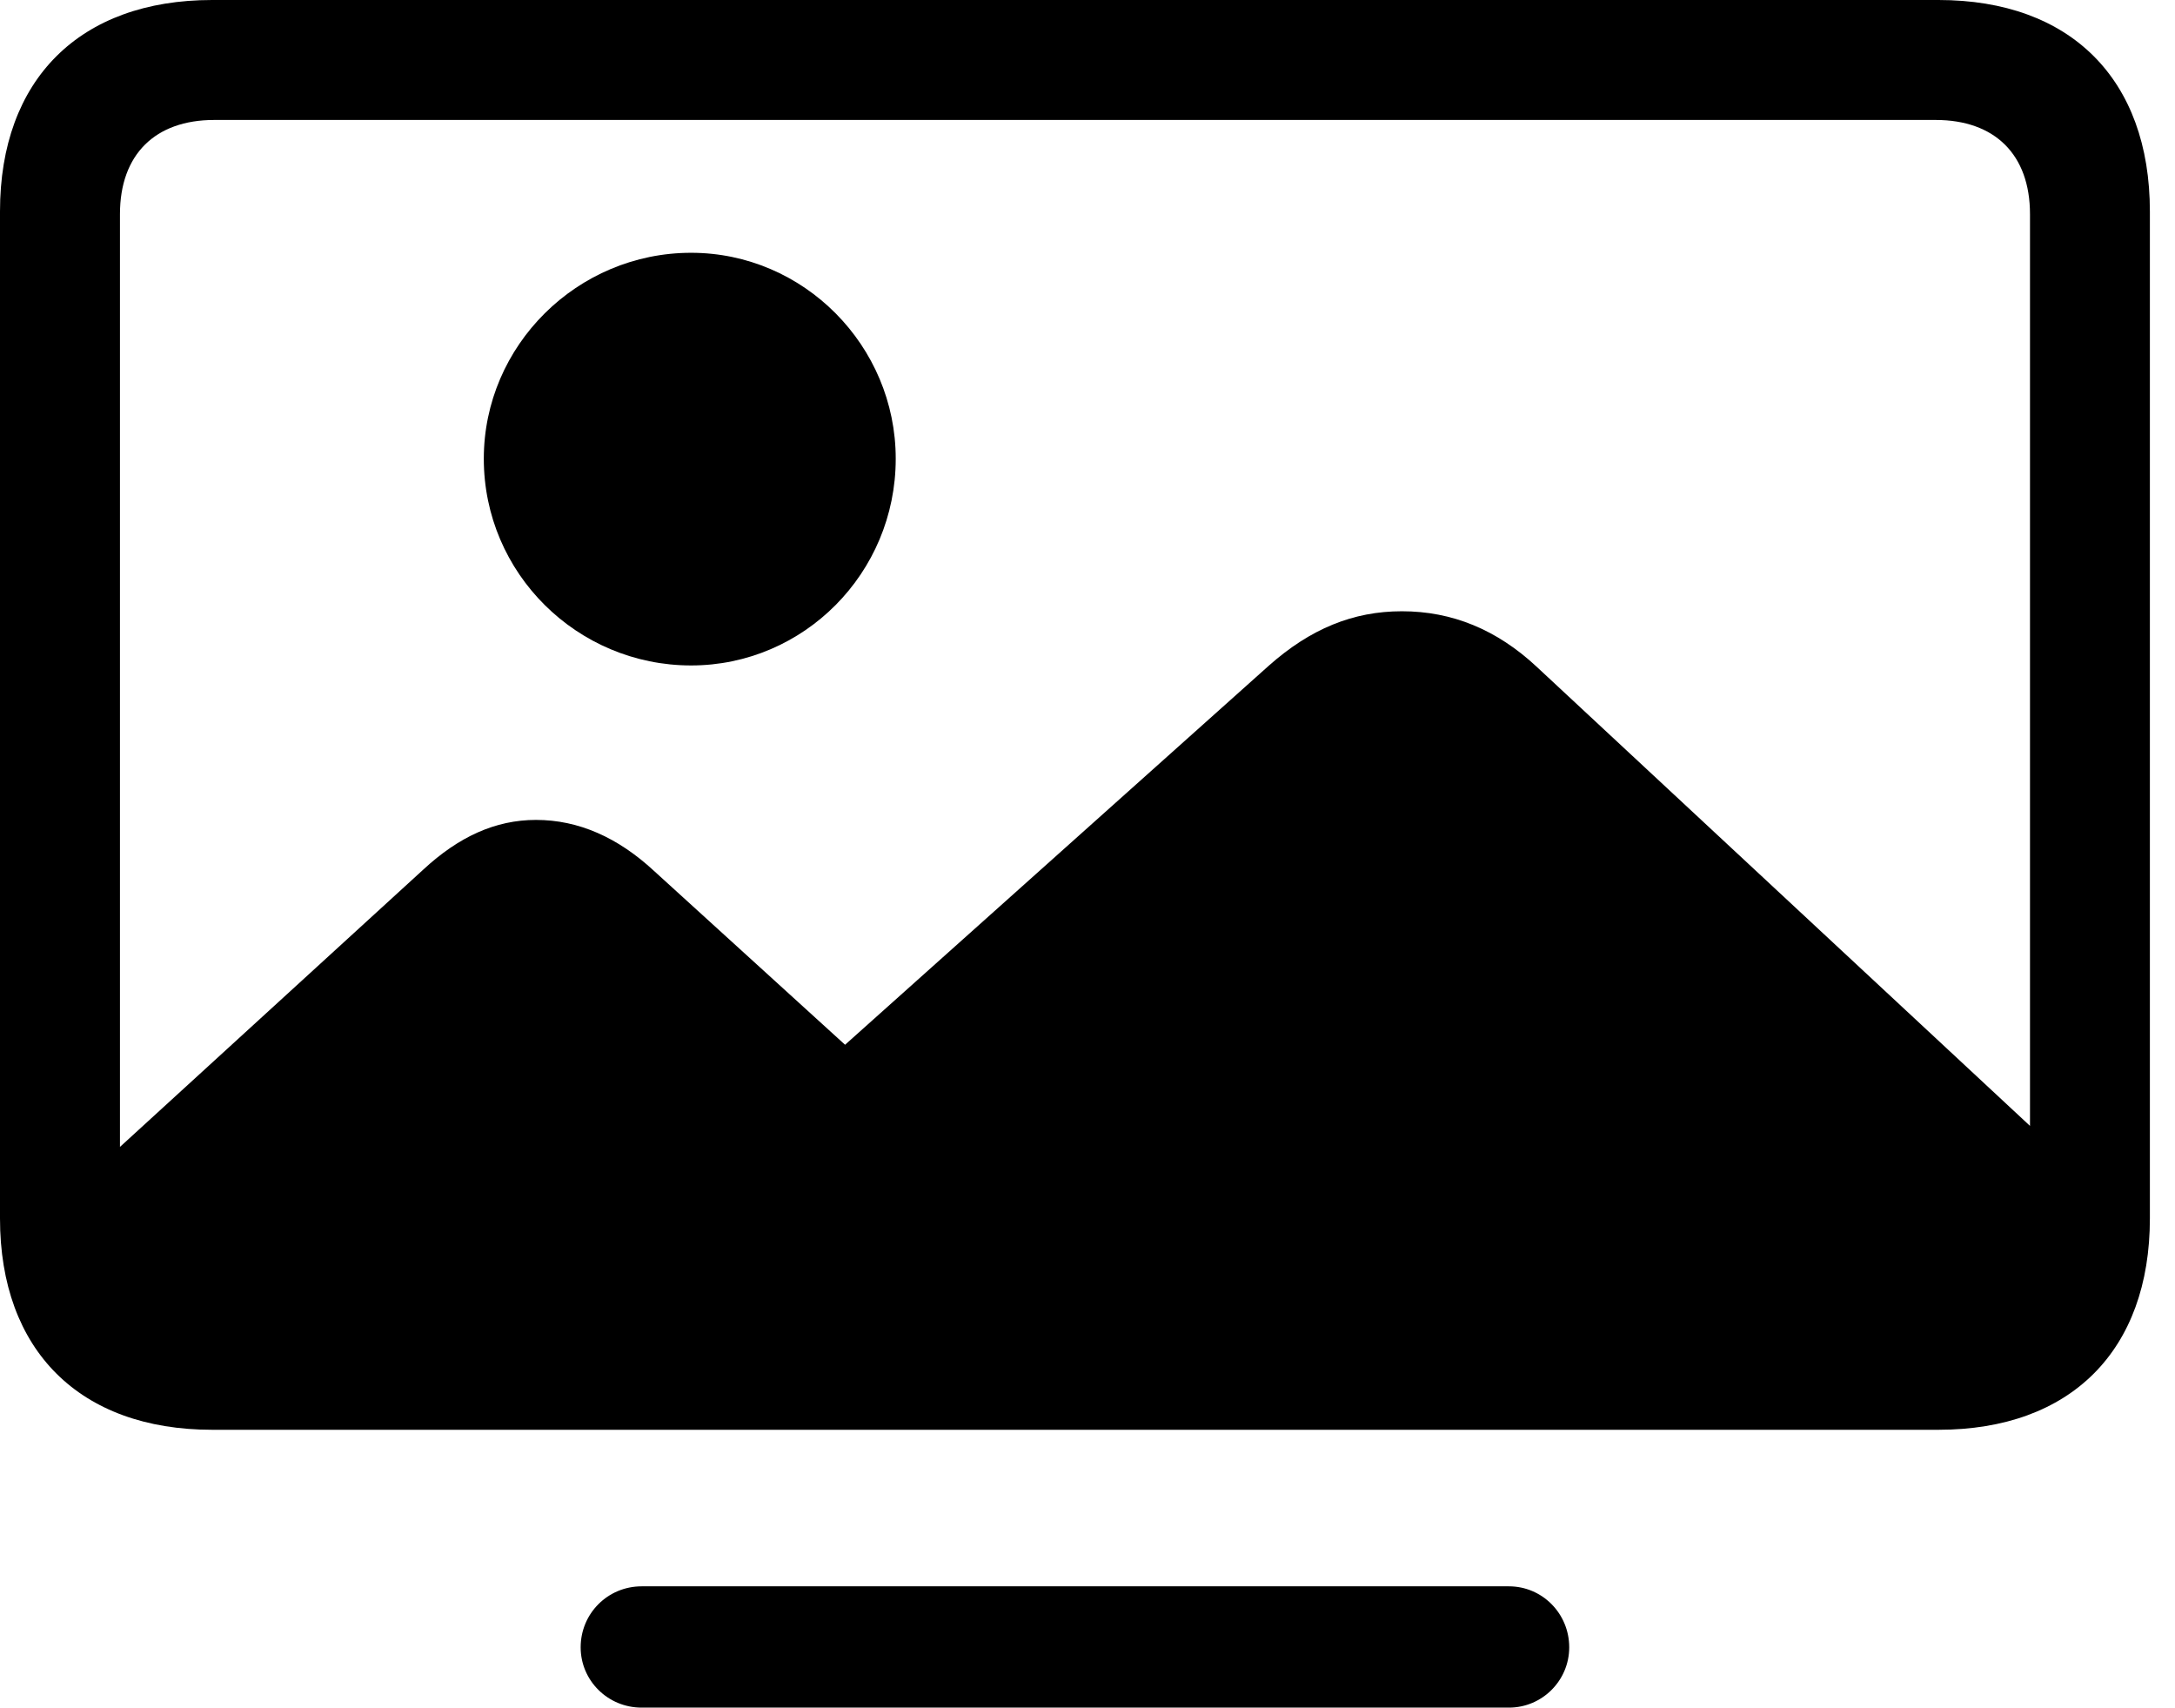 <svg version="1.1" xmlns="http://www.w3.org/2000/svg" xmlns:xlink="http://www.w3.org/1999/xlink" width="31.348" height="24.619" viewBox="0 0 31.348 24.619">
 <g>
  <rect height="24.619" opacity="0" width="31.348" x="0" y="0"/>
  <path d="M29.756 16.689L22.148 9.609C21.572 9.072 20.928 8.809 20.205 8.809C19.502 8.809 18.887 9.062 18.291 9.59L11.904 15.303L12.451 15.303L9.424 12.549C8.906 12.07 8.34 11.816 7.725 11.816C7.139 11.816 6.611 12.06 6.104 12.529L1.328 16.895C1.328 18.574 1.982 19.424 3.32 19.424L27.246 19.424C28.867 19.424 29.746 18.457 29.756 16.689ZM3.057 20.605L27.939 20.605C29.844 20.605 30.986 19.463 30.986 17.559L30.986 3.047C30.986 1.143 29.844 0 27.939 0L3.057 0C1.152 0 0 1.143 0 3.047L0 17.559C0 19.463 1.152 20.605 3.057 20.605ZM3.086 18.877C2.236 18.877 1.729 18.379 1.729 17.529L1.729 3.086C1.729 2.227 2.236 1.729 3.086 1.729L27.9 1.729C28.75 1.729 29.258 2.227 29.258 3.086L29.258 17.529C29.258 18.379 28.75 18.877 27.9 18.877ZM9.248 24.609L21.748 24.609C22.227 24.609 22.617 24.219 22.617 23.74C22.617 23.252 22.227 22.861 21.748 22.861L9.248 22.861C8.76 22.861 8.369 23.252 8.369 23.74C8.369 24.219 8.76 24.609 9.248 24.609Z" fill="currentColor"/>
  <path d="M9.961 9.59C11.582 9.59 12.91 8.262 12.91 6.611C12.91 4.98 11.582 3.643 9.961 3.643C8.32 3.643 6.973 4.98 6.973 6.611C6.973 8.262 8.32 9.59 9.961 9.59Z" fill="currentColor"/>
 </g>
</svg>
